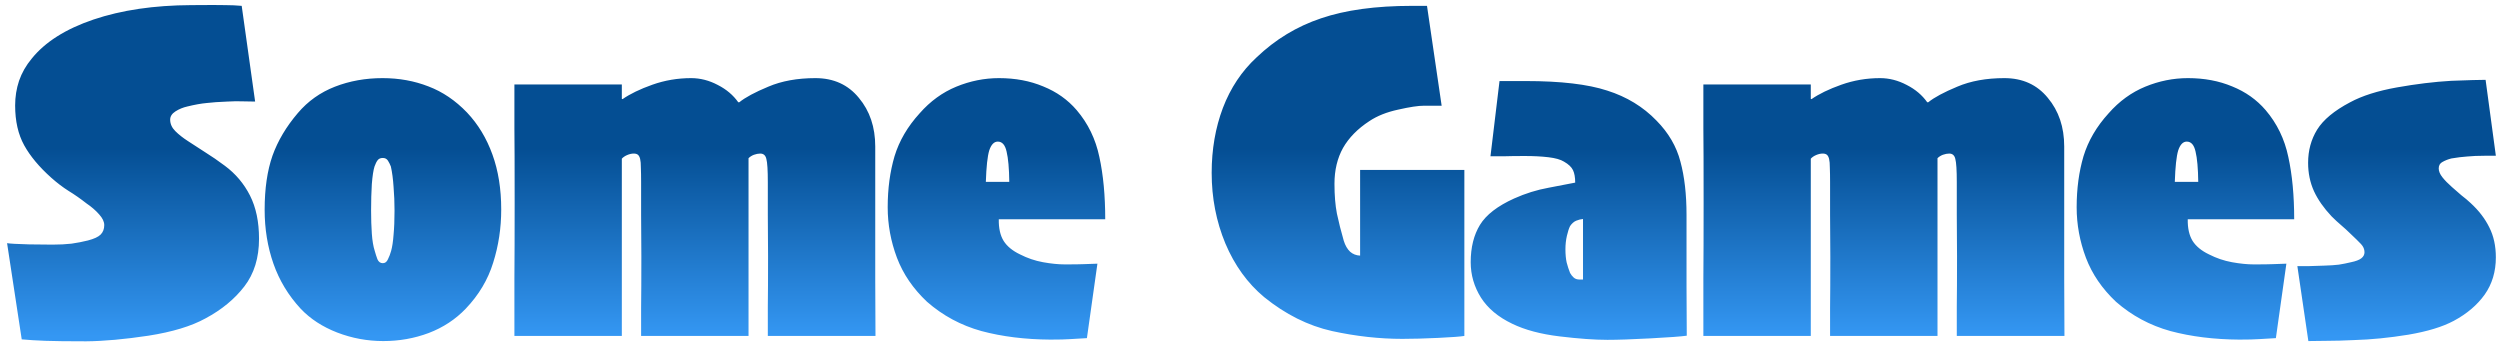 <svg width="320" height="44" viewBox="0 0 320 44" fill="none" xmlns="http://www.w3.org/2000/svg">
<path d="M33.156 30.562C33.156 33 32.531 35.031 31.281 36.656C30.031 38.281 28.375 39.646 26.312 40.75C24.5 41.75 22.062 42.49 19 42.969C15.958 43.427 13.302 43.667 11.031 43.688C8.698 43.688 6.958 43.667 5.812 43.625C4.688 43.583 3.677 43.521 2.781 43.438L0.906 31.125C1.26 31.188 2.198 31.24 3.719 31.281C5.26 31.302 6.26 31.312 6.719 31.312C7.615 31.312 8.427 31.271 9.156 31.188C9.885 31.083 10.583 30.948 11.25 30.781C12.042 30.573 12.583 30.323 12.875 30.031C13.188 29.719 13.344 29.312 13.344 28.812C13.344 28.375 13.125 27.917 12.688 27.438C12.25 26.938 11.708 26.469 11.062 26.031C10.292 25.427 9.531 24.896 8.781 24.438C8.052 23.979 7.312 23.417 6.562 22.75C5.021 21.375 3.865 19.99 3.094 18.594C2.323 17.198 1.938 15.5 1.938 13.5C1.938 12.396 2.104 11.344 2.438 10.344C2.792 9.323 3.333 8.375 4.062 7.5C5.771 5.375 8.406 3.708 11.969 2.5C15.552 1.292 19.719 0.677 24.469 0.656C26.74 0.635 28.208 0.635 28.875 0.656C29.562 0.656 30.25 0.688 30.938 0.75L32.656 13C31.885 12.979 31.292 12.969 30.875 12.969C30.479 12.948 29.885 12.958 29.094 13C28.01 13.042 27.125 13.104 26.438 13.188C25.75 13.25 24.938 13.396 24 13.625C23.438 13.75 22.927 13.958 22.469 14.25C22.01 14.542 21.781 14.896 21.781 15.312C21.781 15.854 22 16.344 22.438 16.781C22.875 17.219 23.417 17.646 24.062 18.062C24.917 18.604 25.688 19.104 26.375 19.562C27.083 20 27.885 20.552 28.781 21.219C30.156 22.24 31.229 23.51 32 25.031C32.771 26.552 33.156 28.396 33.156 30.562ZM64.156 26.812C64.156 29.188 63.812 31.458 63.125 33.625C62.458 35.792 61.292 37.75 59.625 39.5C58.312 40.875 56.729 41.917 54.875 42.625C53.042 43.312 51.104 43.656 49.062 43.656C47.021 43.656 45.052 43.292 43.156 42.562C41.281 41.833 39.729 40.823 38.5 39.531C36.917 37.823 35.75 35.896 35 33.75C34.25 31.604 33.875 29.302 33.875 26.844C33.875 24.156 34.208 21.854 34.875 19.938C35.562 18.021 36.646 16.198 38.125 14.469C39.417 12.948 41 11.823 42.875 11.094C44.75 10.365 46.781 10 48.969 10C51.073 10 53.031 10.354 54.844 11.062C56.656 11.75 58.302 12.865 59.781 14.406C61.198 15.906 62.281 17.698 63.031 19.781C63.781 21.844 64.156 24.188 64.156 26.812ZM50.5 26.969C50.5 25.906 50.458 24.885 50.375 23.906C50.312 22.927 50.198 22.062 50.031 21.312C49.927 21.042 49.802 20.792 49.656 20.562C49.51 20.333 49.292 20.219 49 20.219C48.708 20.219 48.49 20.312 48.344 20.5C48.198 20.688 48.062 20.958 47.938 21.312C47.792 21.771 47.677 22.521 47.594 23.562C47.531 24.604 47.5 25.729 47.5 26.938C47.5 28.021 47.531 29.01 47.594 29.906C47.656 30.802 47.781 31.542 47.969 32.125C48.073 32.5 48.188 32.854 48.312 33.188C48.458 33.521 48.688 33.688 49 33.688C49.292 33.688 49.51 33.521 49.656 33.188C49.823 32.854 49.958 32.5 50.062 32.125C50.208 31.604 50.312 30.917 50.375 30.062C50.458 29.188 50.5 28.156 50.5 26.969ZM112.062 43H98.281C98.281 42 98.281 40.75 98.281 39.25C98.302 37.75 98.312 35.604 98.312 32.812C98.312 31.104 98.302 29.333 98.281 27.5C98.281 25.667 98.281 24.271 98.281 23.312C98.281 21.792 98.219 20.802 98.094 20.344C97.99 19.885 97.729 19.656 97.312 19.656C97.062 19.656 96.792 19.708 96.5 19.812C96.229 19.917 96 20.062 95.812 20.25C95.812 20.354 95.812 20.542 95.812 20.812C95.812 21.062 95.812 21.354 95.812 21.688C95.812 23.021 95.812 24.604 95.812 26.438C95.812 28.25 95.812 29.635 95.812 30.594C95.812 32.615 95.812 34.969 95.812 37.656C95.812 40.344 95.812 42.125 95.812 43H82.062C82.062 42.188 82.062 40.99 82.062 39.406C82.083 37.823 82.094 35.625 82.094 32.812C82.094 31.104 82.083 29.333 82.062 27.5C82.062 25.667 82.062 24.271 82.062 23.312C82.062 22.562 82.052 21.948 82.031 21.469C82.031 20.969 82 20.594 81.938 20.344C81.875 20.094 81.781 19.917 81.656 19.812C81.531 19.708 81.354 19.656 81.125 19.656C80.854 19.656 80.573 19.719 80.281 19.844C79.99 19.969 79.76 20.125 79.594 20.312C79.594 20.75 79.594 22.26 79.594 24.844C79.594 27.406 79.594 29.333 79.594 30.625C79.594 32.729 79.594 35.094 79.594 37.719C79.594 40.344 79.594 42.104 79.594 43H65.844C65.844 40.562 65.844 38.104 65.844 35.625C65.865 33.125 65.875 29.906 65.875 25.969C65.875 21.281 65.865 18.104 65.844 16.438C65.844 14.771 65.844 12.896 65.844 10.812H79.594V12.656L79.688 12.688C80.646 12.021 81.917 11.406 83.5 10.844C85.083 10.281 86.74 10 88.469 10C89.635 10 90.771 10.292 91.875 10.875C92.979 11.438 93.854 12.177 94.5 13.094H94.625C95.396 12.469 96.635 11.802 98.344 11.094C100.052 10.365 102.062 10 104.375 10C106.708 10 108.562 10.844 109.938 12.531C111.333 14.198 112.031 16.271 112.031 18.75C112.031 21.354 112.031 23.583 112.031 25.438C112.031 27.292 112.031 28.625 112.031 29.438C112.031 30.917 112.031 33.031 112.031 35.781C112.052 38.531 112.062 40.938 112.062 43ZM141.469 28.062H127.844C127.823 29.208 128.031 30.135 128.469 30.844C128.906 31.531 129.604 32.104 130.562 32.562C131.5 33.042 132.479 33.375 133.5 33.562C134.542 33.75 135.479 33.844 136.312 33.844C137.438 33.844 138.24 33.833 138.719 33.812C139.219 33.792 139.802 33.771 140.469 33.75L139.125 43.281C138.312 43.323 137.604 43.365 137 43.406C136.417 43.448 135.562 43.469 134.438 43.469C131.208 43.448 128.271 43.083 125.625 42.375C123 41.646 120.677 40.396 118.656 38.625C116.885 36.958 115.604 35.083 114.812 33C114.021 30.896 113.625 28.74 113.625 26.531C113.625 24.156 113.917 21.979 114.5 20C115.104 18.021 116.177 16.188 117.719 14.5C119.073 12.958 120.635 11.823 122.406 11.094C124.177 10.365 126 10 127.875 10C129.958 10 131.844 10.354 133.531 11.062C135.24 11.75 136.667 12.76 137.812 14.094C139.271 15.802 140.24 17.802 140.719 20.094C141.219 22.385 141.469 25.042 141.469 28.062ZM129.188 23.281C129.167 21.552 129.052 20.26 128.844 19.406C128.656 18.552 128.281 18.125 127.719 18.125C127.24 18.125 126.875 18.5 126.625 19.25C126.396 20 126.25 21.344 126.188 23.281H129.188ZM187.438 21.75C187.438 22.896 187.438 24.552 187.438 26.719C187.438 28.885 187.438 30.729 187.438 32.25C187.438 34.417 187.438 36.354 187.438 38.062C187.438 39.771 187.438 41.417 187.438 43C186.958 43.083 185.844 43.167 184.094 43.25C182.344 43.333 180.812 43.375 179.5 43.375C176.562 43.375 173.562 43.042 170.5 42.375C167.438 41.688 164.542 40.24 161.812 38.031C159.688 36.26 158.031 33.969 156.844 31.156C155.677 28.344 155.094 25.333 155.094 22.125C155.094 19.125 155.573 16.354 156.531 13.812C157.51 11.25 158.948 9.094 160.844 7.344C163.24 5.052 165.99 3.385 169.094 2.344C172.219 1.281 176.094 0.75 180.719 0.75C181.073 0.75 181.385 0.75 181.656 0.75C181.927 0.75 182.26 0.75 182.656 0.75L184.531 13.531C184.052 13.531 183.667 13.531 183.375 13.531C183.083 13.531 182.719 13.531 182.281 13.531C181.531 13.531 180.427 13.698 178.969 14.031C177.51 14.344 176.281 14.833 175.281 15.5C173.781 16.479 172.656 17.625 171.906 18.938C171.177 20.25 170.812 21.781 170.812 23.531C170.812 24.99 170.917 26.26 171.125 27.344C171.354 28.427 171.646 29.583 172 30.812C172.188 31.417 172.458 31.885 172.812 32.219C173.167 32.531 173.594 32.698 174.094 32.719C174.094 32.052 174.094 30.396 174.094 27.75C174.094 25.104 174.094 23.104 174.094 21.75H187.438ZM215.875 27.5C215.875 30.688 215.875 33.771 215.875 36.75C215.896 39.729 215.906 41.802 215.906 42.969C215.156 43.073 213.604 43.188 211.25 43.312C208.896 43.438 207.062 43.5 205.75 43.5C204.125 43.5 202.094 43.354 199.656 43.062C197.219 42.771 195.188 42.229 193.562 41.438C191.771 40.583 190.438 39.469 189.562 38.094C188.688 36.698 188.25 35.188 188.25 33.562C188.25 31.667 188.646 30.073 189.438 28.781C190.229 27.49 191.688 26.365 193.812 25.406C195.25 24.76 196.719 24.302 198.219 24.031C199.719 23.74 200.854 23.521 201.625 23.375C201.625 22.708 201.531 22.177 201.344 21.781C201.156 21.385 200.771 21.021 200.188 20.688C199.75 20.417 199.083 20.229 198.188 20.125C197.312 20.021 196.312 19.969 195.188 19.969C194.083 19.969 193.24 19.979 192.656 20C192.073 20 191.448 20 190.781 20L191.938 10.375C192.417 10.375 192.844 10.375 193.219 10.375C193.615 10.375 194.312 10.375 195.312 10.375C199.771 10.375 203.24 10.781 205.719 11.594C208.219 12.385 210.323 13.667 212.031 15.438C213.573 17 214.594 18.75 215.094 20.688C215.615 22.604 215.875 24.875 215.875 27.5ZM202.625 31.969C202.625 31.01 202.625 30.25 202.625 29.688C202.625 29.125 202.625 28.573 202.625 28.031C202.354 28.052 202.062 28.125 201.75 28.25C201.458 28.375 201.198 28.604 200.969 28.938C200.823 29.229 200.688 29.646 200.562 30.188C200.438 30.729 200.375 31.302 200.375 31.906C200.375 32.552 200.427 33.115 200.531 33.594C200.656 34.073 200.802 34.521 200.969 34.938C201.094 35.167 201.25 35.365 201.438 35.531C201.625 35.698 201.875 35.781 202.188 35.781C202.271 35.781 202.354 35.781 202.438 35.781C202.521 35.781 202.583 35.781 202.625 35.781C202.625 35.26 202.625 34.667 202.625 34C202.625 33.312 202.625 32.635 202.625 31.969ZM264.25 43H250.469C250.469 42 250.469 40.75 250.469 39.25C250.49 37.75 250.5 35.604 250.5 32.812C250.5 31.104 250.49 29.333 250.469 27.5C250.469 25.667 250.469 24.271 250.469 23.312C250.469 21.792 250.406 20.802 250.281 20.344C250.177 19.885 249.917 19.656 249.5 19.656C249.25 19.656 248.979 19.708 248.688 19.812C248.417 19.917 248.188 20.062 248 20.25C248 20.354 248 20.542 248 20.812C248 21.062 248 21.354 248 21.688C248 23.021 248 24.604 248 26.438C248 28.25 248 29.635 248 30.594C248 32.615 248 34.969 248 37.656C248 40.344 248 42.125 248 43H234.25C234.25 42.188 234.25 40.99 234.25 39.406C234.271 37.823 234.281 35.625 234.281 32.812C234.281 31.104 234.271 29.333 234.25 27.5C234.25 25.667 234.25 24.271 234.25 23.312C234.25 22.562 234.24 21.948 234.219 21.469C234.219 20.969 234.188 20.594 234.125 20.344C234.062 20.094 233.969 19.917 233.844 19.812C233.719 19.708 233.542 19.656 233.312 19.656C233.042 19.656 232.76 19.719 232.469 19.844C232.177 19.969 231.948 20.125 231.781 20.312C231.781 20.75 231.781 22.26 231.781 24.844C231.781 27.406 231.781 29.333 231.781 30.625C231.781 32.729 231.781 35.094 231.781 37.719C231.781 40.344 231.781 42.104 231.781 43H218.031C218.031 40.562 218.031 38.104 218.031 35.625C218.052 33.125 218.062 29.906 218.062 25.969C218.062 21.281 218.052 18.104 218.031 16.438C218.031 14.771 218.031 12.896 218.031 10.812H231.781V12.656L231.875 12.688C232.833 12.021 234.104 11.406 235.688 10.844C237.271 10.281 238.927 10 240.656 10C241.823 10 242.958 10.292 244.062 10.875C245.167 11.438 246.042 12.177 246.688 13.094H246.812C247.583 12.469 248.823 11.802 250.531 11.094C252.24 10.365 254.25 10 256.562 10C258.896 10 260.75 10.844 262.125 12.531C263.521 14.198 264.219 16.271 264.219 18.75C264.219 21.354 264.219 23.583 264.219 25.438C264.219 27.292 264.219 28.625 264.219 29.438C264.219 30.917 264.219 33.031 264.219 35.781C264.24 38.531 264.25 40.938 264.25 43ZM293.656 28.062H280.031C280.01 29.208 280.219 30.135 280.656 30.844C281.094 31.531 281.792 32.104 282.75 32.562C283.688 33.042 284.667 33.375 285.688 33.562C286.729 33.75 287.667 33.844 288.5 33.844C289.625 33.844 290.427 33.833 290.906 33.812C291.406 33.792 291.99 33.771 292.656 33.75L291.312 43.281C290.5 43.323 289.792 43.365 289.188 43.406C288.604 43.448 287.75 43.469 286.625 43.469C283.396 43.448 280.458 43.083 277.812 42.375C275.188 41.646 272.865 40.396 270.844 38.625C269.073 36.958 267.792 35.083 267 33C266.208 30.896 265.812 28.74 265.812 26.531C265.812 24.156 266.104 21.979 266.688 20C267.292 18.021 268.365 16.188 269.906 14.5C271.26 12.958 272.823 11.823 274.594 11.094C276.365 10.365 278.188 10 280.062 10C282.146 10 284.031 10.354 285.719 11.062C287.427 11.75 288.854 12.76 290 14.094C291.458 15.802 292.427 17.802 292.906 20.094C293.406 22.385 293.656 25.042 293.656 28.062ZM281.375 23.281C281.354 21.552 281.24 20.26 281.031 19.406C280.844 18.552 280.469 18.125 279.906 18.125C279.427 18.125 279.062 18.5 278.812 19.25C278.583 20 278.438 21.344 278.375 23.281H281.375ZM319.469 32.938C319.469 34.771 318.99 36.365 318.031 37.719C317.073 39.052 315.76 40.167 314.094 41.062C312.656 41.833 310.708 42.427 308.25 42.844C305.812 43.24 303.49 43.469 301.281 43.531C299.969 43.594 298.854 43.625 297.938 43.625C297.042 43.625 296.219 43.635 295.469 43.656L294.062 34.062C294.604 34.062 295.115 34.062 295.594 34.062C296.094 34.042 296.729 34.021 297.5 34C298.229 33.979 298.854 33.938 299.375 33.875C299.896 33.792 300.417 33.688 300.938 33.562C301.542 33.438 301.979 33.271 302.25 33.062C302.521 32.854 302.656 32.594 302.656 32.281C302.656 31.906 302.51 31.562 302.219 31.25C301.927 30.938 301.438 30.458 300.75 29.812C300.458 29.521 300.104 29.198 299.688 28.844C299.271 28.49 298.854 28.104 298.438 27.688C297.438 26.625 296.688 25.552 296.188 24.469C295.688 23.365 295.438 22.156 295.438 20.844C295.438 19.26 295.823 17.844 296.594 16.594C297.385 15.323 298.792 14.156 300.812 13.094C302.354 12.26 304.354 11.625 306.812 11.188C309.271 10.75 311.583 10.469 313.75 10.344C314.896 10.302 315.802 10.271 316.469 10.25C317.135 10.229 317.698 10.219 318.156 10.219L319.469 19.938C319.219 19.938 319 19.938 318.812 19.938C318.646 19.938 318.375 19.938 318 19.938C317.188 19.938 316.458 19.969 315.812 20.031C315.188 20.073 314.51 20.156 313.781 20.281C313.365 20.385 312.99 20.531 312.656 20.719C312.323 20.885 312.156 21.167 312.156 21.562C312.156 21.917 312.312 22.292 312.625 22.688C312.938 23.083 313.344 23.5 313.844 23.938C314.24 24.292 314.646 24.646 315.062 25C315.5 25.333 315.896 25.667 316.25 26C317.292 26.958 318.083 27.99 318.625 29.094C319.188 30.198 319.469 31.479 319.469 32.938Z" fill="url(#paint0_linear_5_4)"/>
<defs>
<linearGradient id="paint0_linear_5_4" x1="160" y1="19" x2="160" y2="43" gradientUnits="userSpaceOnUse">
<stop stop-color="#044E93"/>
<stop offset="1" stop-color="#3497F3"/>
</linearGradient>
</defs>
</svg>
